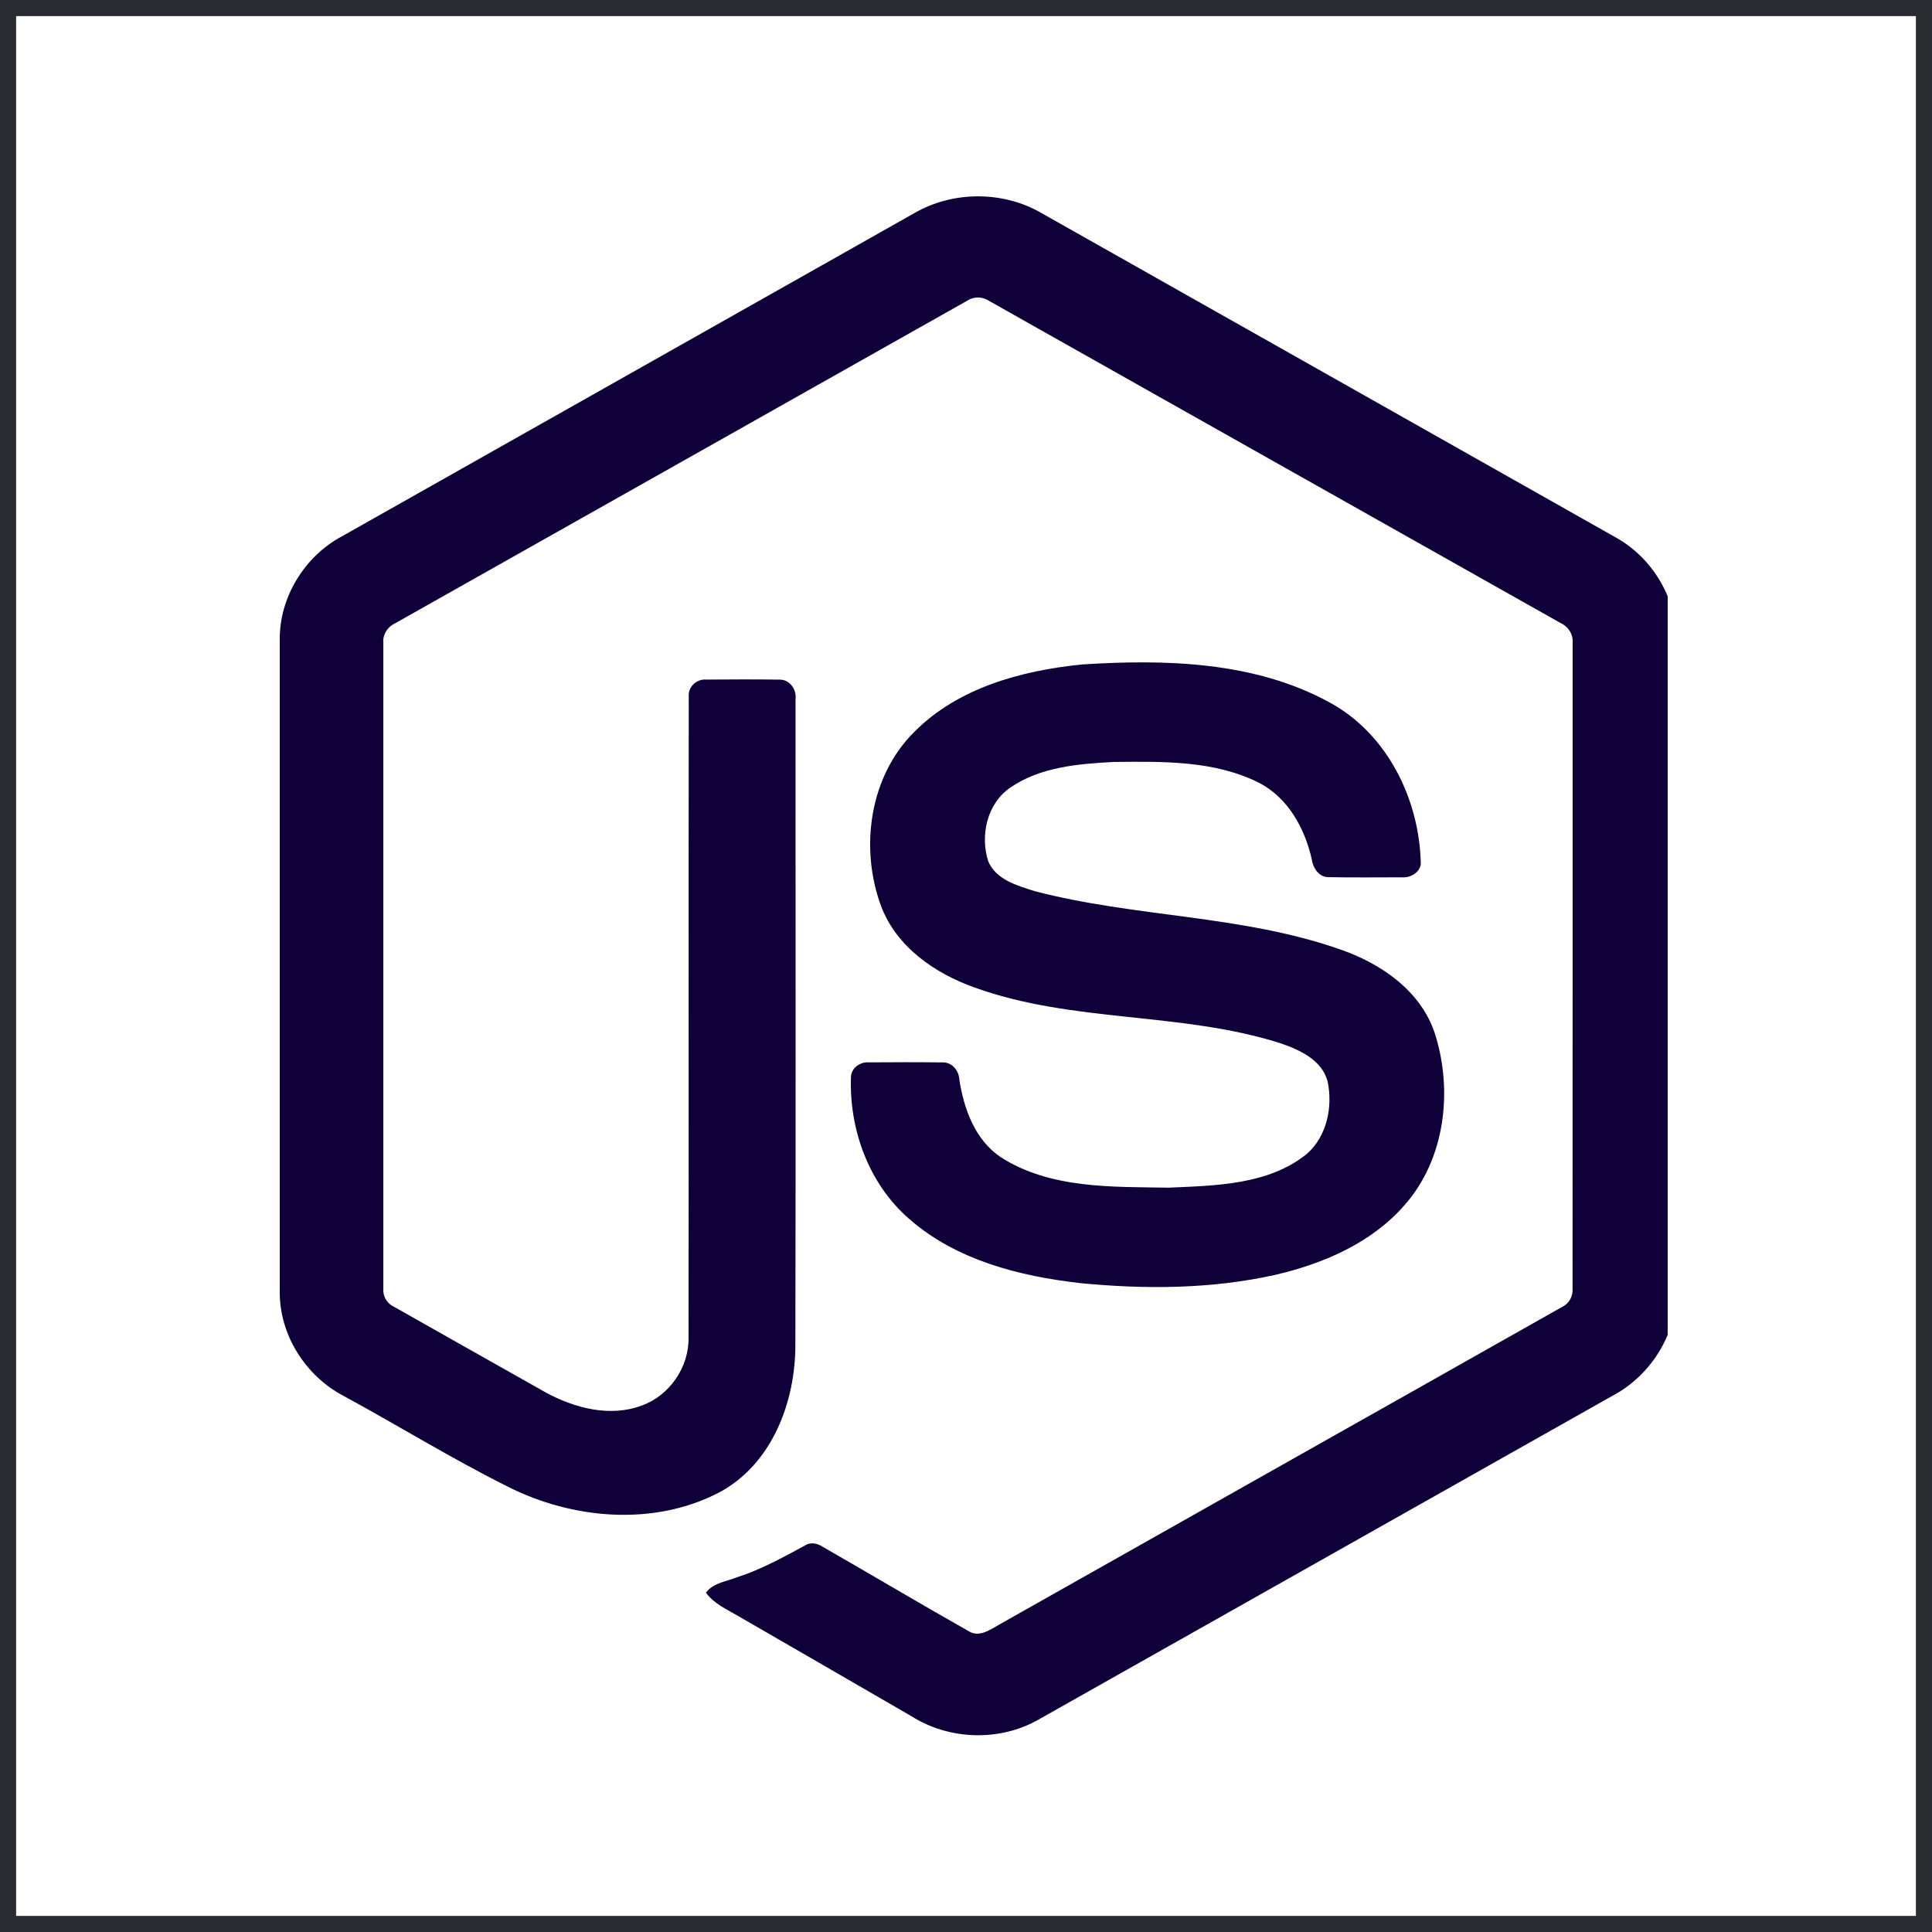 <svg xmlns="http://www.w3.org/2000/svg" width="60" height="60" viewBox="0 0 60 60" fill="none"><rect x="0" y="0" width="60" height="60" fill="#808080" stroke="none"/><rect x="0.25" y="0.25" width="59.5" height="59.5" fill="white"/><g clip-path="url(#clip0_8419_26538)"><path d="M28.415 6.608C29.6 5.929 31.144 5.926 32.328 6.608C38.284 9.973 44.243 13.334 50.199 16.702C51.319 17.333 52.068 18.579 52.056 19.87V40.12C52.065 41.464 51.242 42.74 50.06 43.357C44.123 46.704 38.189 50.056 32.253 53.403C31.043 54.094 29.469 54.041 28.297 53.293C26.517 52.261 24.734 51.234 22.954 50.204C22.59 49.987 22.18 49.814 21.923 49.462C22.151 49.155 22.556 49.117 22.886 48.984C23.629 48.747 24.312 48.368 24.994 48C25.167 47.882 25.378 47.927 25.543 48.033C27.065 48.906 28.574 49.804 30.101 50.668C30.427 50.856 30.756 50.606 31.035 50.451C36.861 47.158 42.694 43.878 48.519 40.584C48.735 40.481 48.854 40.251 48.837 40.015C48.841 33.335 48.838 26.654 48.839 19.974C48.864 19.706 48.708 19.459 48.466 19.349C42.549 16.017 36.636 12.68 30.721 9.347C30.618 9.277 30.497 9.239 30.372 9.239C30.248 9.239 30.126 9.276 30.024 9.346C24.108 12.68 18.196 16.02 12.28 19.352C12.039 19.462 11.877 19.705 11.905 19.974C11.906 26.654 11.905 33.335 11.905 40.016C11.895 40.131 11.92 40.247 11.978 40.348C12.036 40.448 12.122 40.529 12.227 40.578C13.806 41.473 15.386 42.362 16.966 43.254C17.856 43.733 18.948 44.018 19.929 43.651C20.794 43.341 21.4 42.458 21.384 41.539C21.392 34.898 21.38 28.256 21.39 21.616C21.368 21.321 21.648 21.078 21.935 21.105C22.693 21.1 23.453 21.095 24.211 21.107C24.528 21.1 24.745 21.418 24.706 21.715C24.703 28.398 24.715 35.081 24.701 41.764C24.703 43.545 23.972 45.483 22.324 46.355C20.294 47.406 17.786 47.183 15.781 46.175C14.045 45.309 12.388 44.286 10.683 43.358C9.499 42.745 8.679 41.463 8.688 40.12V19.87C8.675 18.553 9.454 17.283 10.609 16.662C16.545 13.312 22.48 9.959 28.415 6.608Z" fill="#0F0039"/><path d="M33.598 20.636C36.187 20.47 38.959 20.538 41.288 21.813C43.092 22.79 44.092 24.842 44.124 26.846C44.074 27.116 43.791 27.265 43.533 27.246C42.782 27.245 42.031 27.257 41.279 27.241C40.961 27.253 40.776 26.96 40.736 26.678C40.52 25.719 39.997 24.77 39.094 24.307C37.709 23.613 36.103 23.648 34.592 23.663C33.489 23.721 32.303 23.817 31.369 24.465C30.652 24.957 30.434 25.948 30.69 26.747C30.931 27.32 31.593 27.505 32.135 27.676C35.255 28.492 38.561 28.411 41.621 29.485C42.889 29.922 44.128 30.773 44.562 32.1C45.129 33.878 44.88 36.004 43.615 37.431C42.59 38.605 41.095 39.245 39.605 39.592C37.623 40.034 35.565 40.045 33.552 39.849C31.659 39.633 29.689 39.136 28.227 37.846C26.978 36.761 26.367 35.07 26.428 33.438C26.442 33.163 26.717 32.971 26.981 32.993C27.737 32.987 28.494 32.985 29.25 32.994C29.552 32.973 29.776 33.234 29.792 33.519C29.931 34.432 30.275 35.391 31.071 35.932C32.608 36.924 34.538 36.856 36.298 36.884C37.756 36.819 39.393 36.8 40.584 35.836C41.211 35.286 41.398 34.366 41.228 33.575C41.044 32.907 40.345 32.596 39.745 32.392C36.665 31.418 33.322 31.771 30.271 30.669C29.033 30.232 27.836 29.404 27.36 28.132C26.696 26.332 27 24.105 28.398 22.726C29.761 21.354 31.728 20.825 33.598 20.636V20.636Z" fill="#0F0039"/></g><rect x="0.25" y="0.25" width="59.5" height="59.5" stroke="#282B2F" stroke-width="0.5"/><defs><clipPath id="clip0_8419_26538"><rect width="43.584" height="48" fill="white" transform="translate(8.207 6)"/></clipPath></defs></svg>